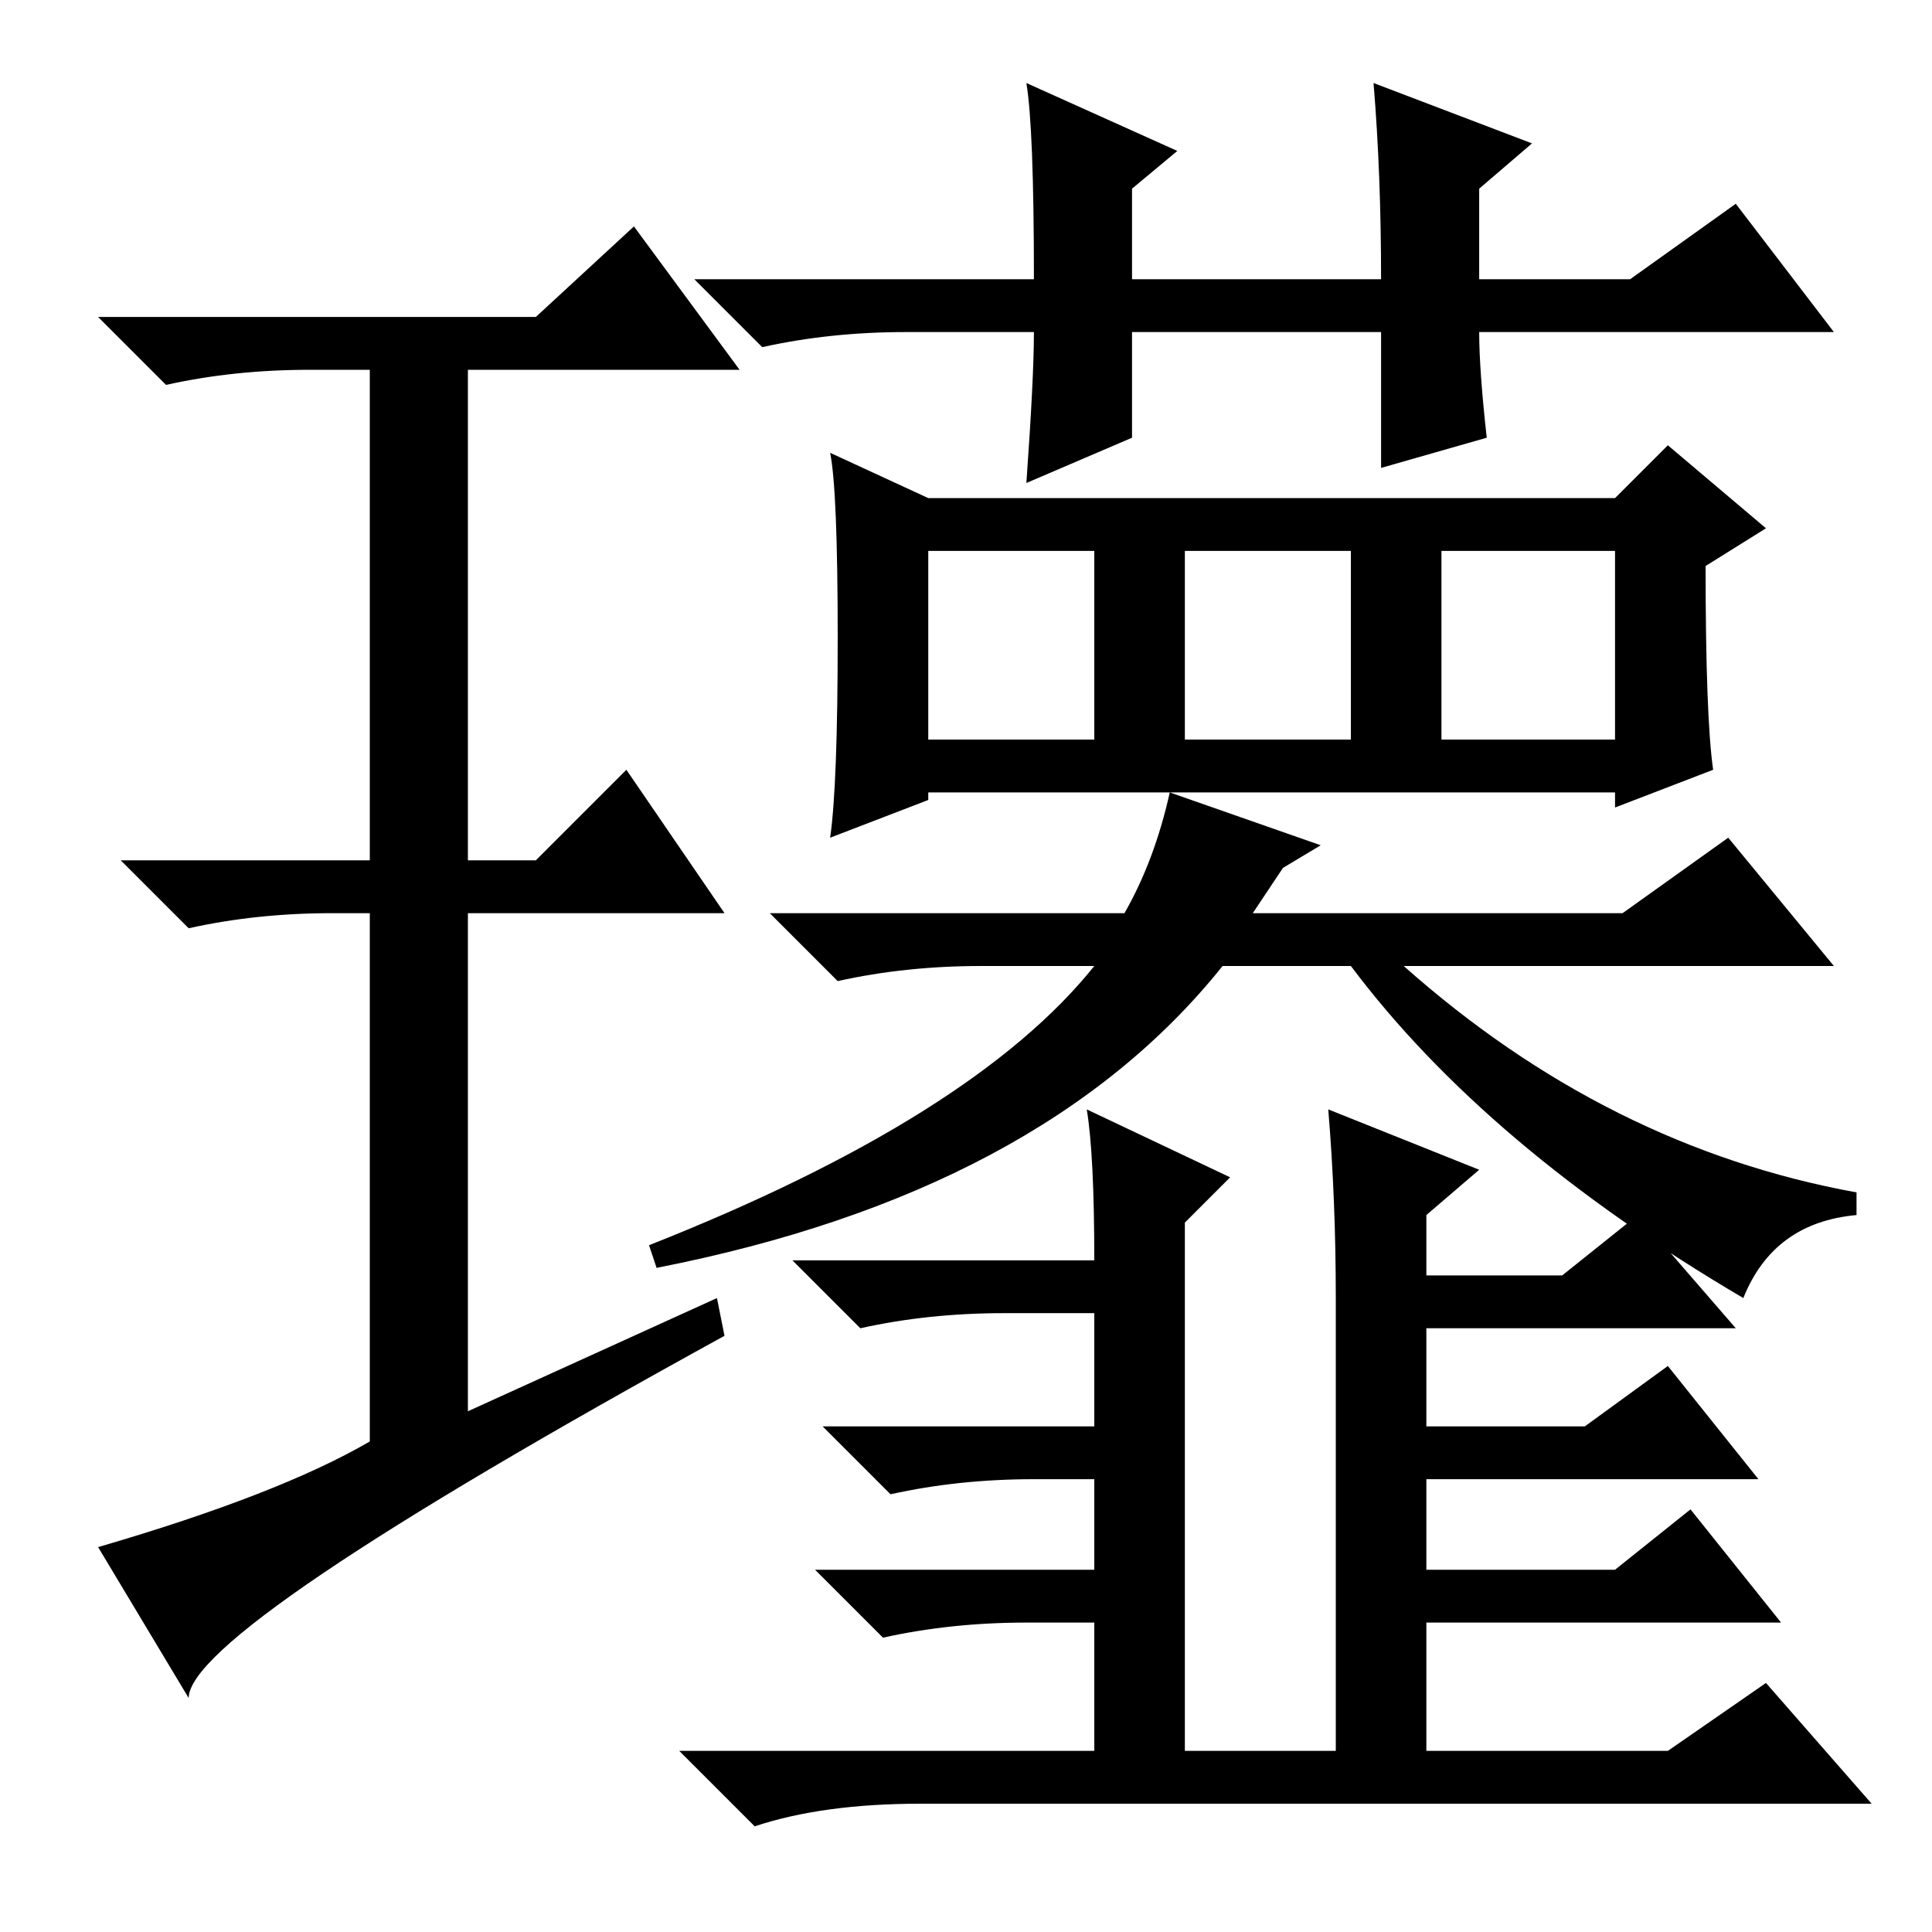 <?xml version="1.0" standalone="no"?>
<!DOCTYPE svg PUBLIC "-//W3C//DTD SVG 1.1//EN" "http://www.w3.org/Graphics/SVG/1.1/DTD/svg11.dtd" >
<svg xmlns="http://www.w3.org/2000/svg" xmlns:xlink="http://www.w3.org/1999/xlink" version="1.1" viewBox="0 -36 256 256">
  <g transform="matrix(1 0 0 -1 0 220)">
   <path fill="currentColor"
d="M177 84q0 13 -1 25l20 -8l-7 -6v-8h18l10 8l13 -15h-41v-13h21l11 8l12 -15h-44v-12h25l10 8l12 -15h-47v-17h32l13 9l14 -16h-126q-13 0 -22 -3l-10 10h55v17h-9q-10 0 -19 -2l-9 9h37v12h-8q-10 0 -19 -2l-9 9h36v15h-12q-10 0 -19 -2l-9 9h40q0 14 -1 20l19 -9l-6 -6
v-70h20v60zM175 144l-5 -3l-4 -6h49l14 10l14 -17h-57q27 -24 60 -30v-3q-11 -1 -15 -11q-34 20 -52 44h-17q-24 -30 -75 -40l-1 3q43 17 59 37h-15q-10 0 -19 -2l-9 9h47q4 7 6 16zM183 212h-33v-14l-14 -6q1 14 1 20h-17q-10 0 -19 -2l-9 9h45q0 20 -1 26l20 -9l-6 -5v-12
h33q0 14 -1 26l21 -8l-7 -6v-12h20l14 10l13 -17h-47q0 -5 1 -14l-14 -4v18zM123 190h91l7 7l13 -11l-8 -5q0 -20 1 -27l-13 -5v2h-91v-1l-13 -5q1 7 1 26.5t-1 24.5zM123 158h22v25h-22v-25zM157 158h22v25h-22v-25zM191 158h23v25h-23v-25zM95 84l1 -5q-71 -39 -71 -48
l-12 20q24 7 36 14v70h-5q-10 0 -19 -2l-9 9h33v65h-8q-10 0 -19 -2l-9 9h58l13 12l14 -19h-36v-65h9l12 12l13 -19h-34v-66z" />
  </g>

</svg>
